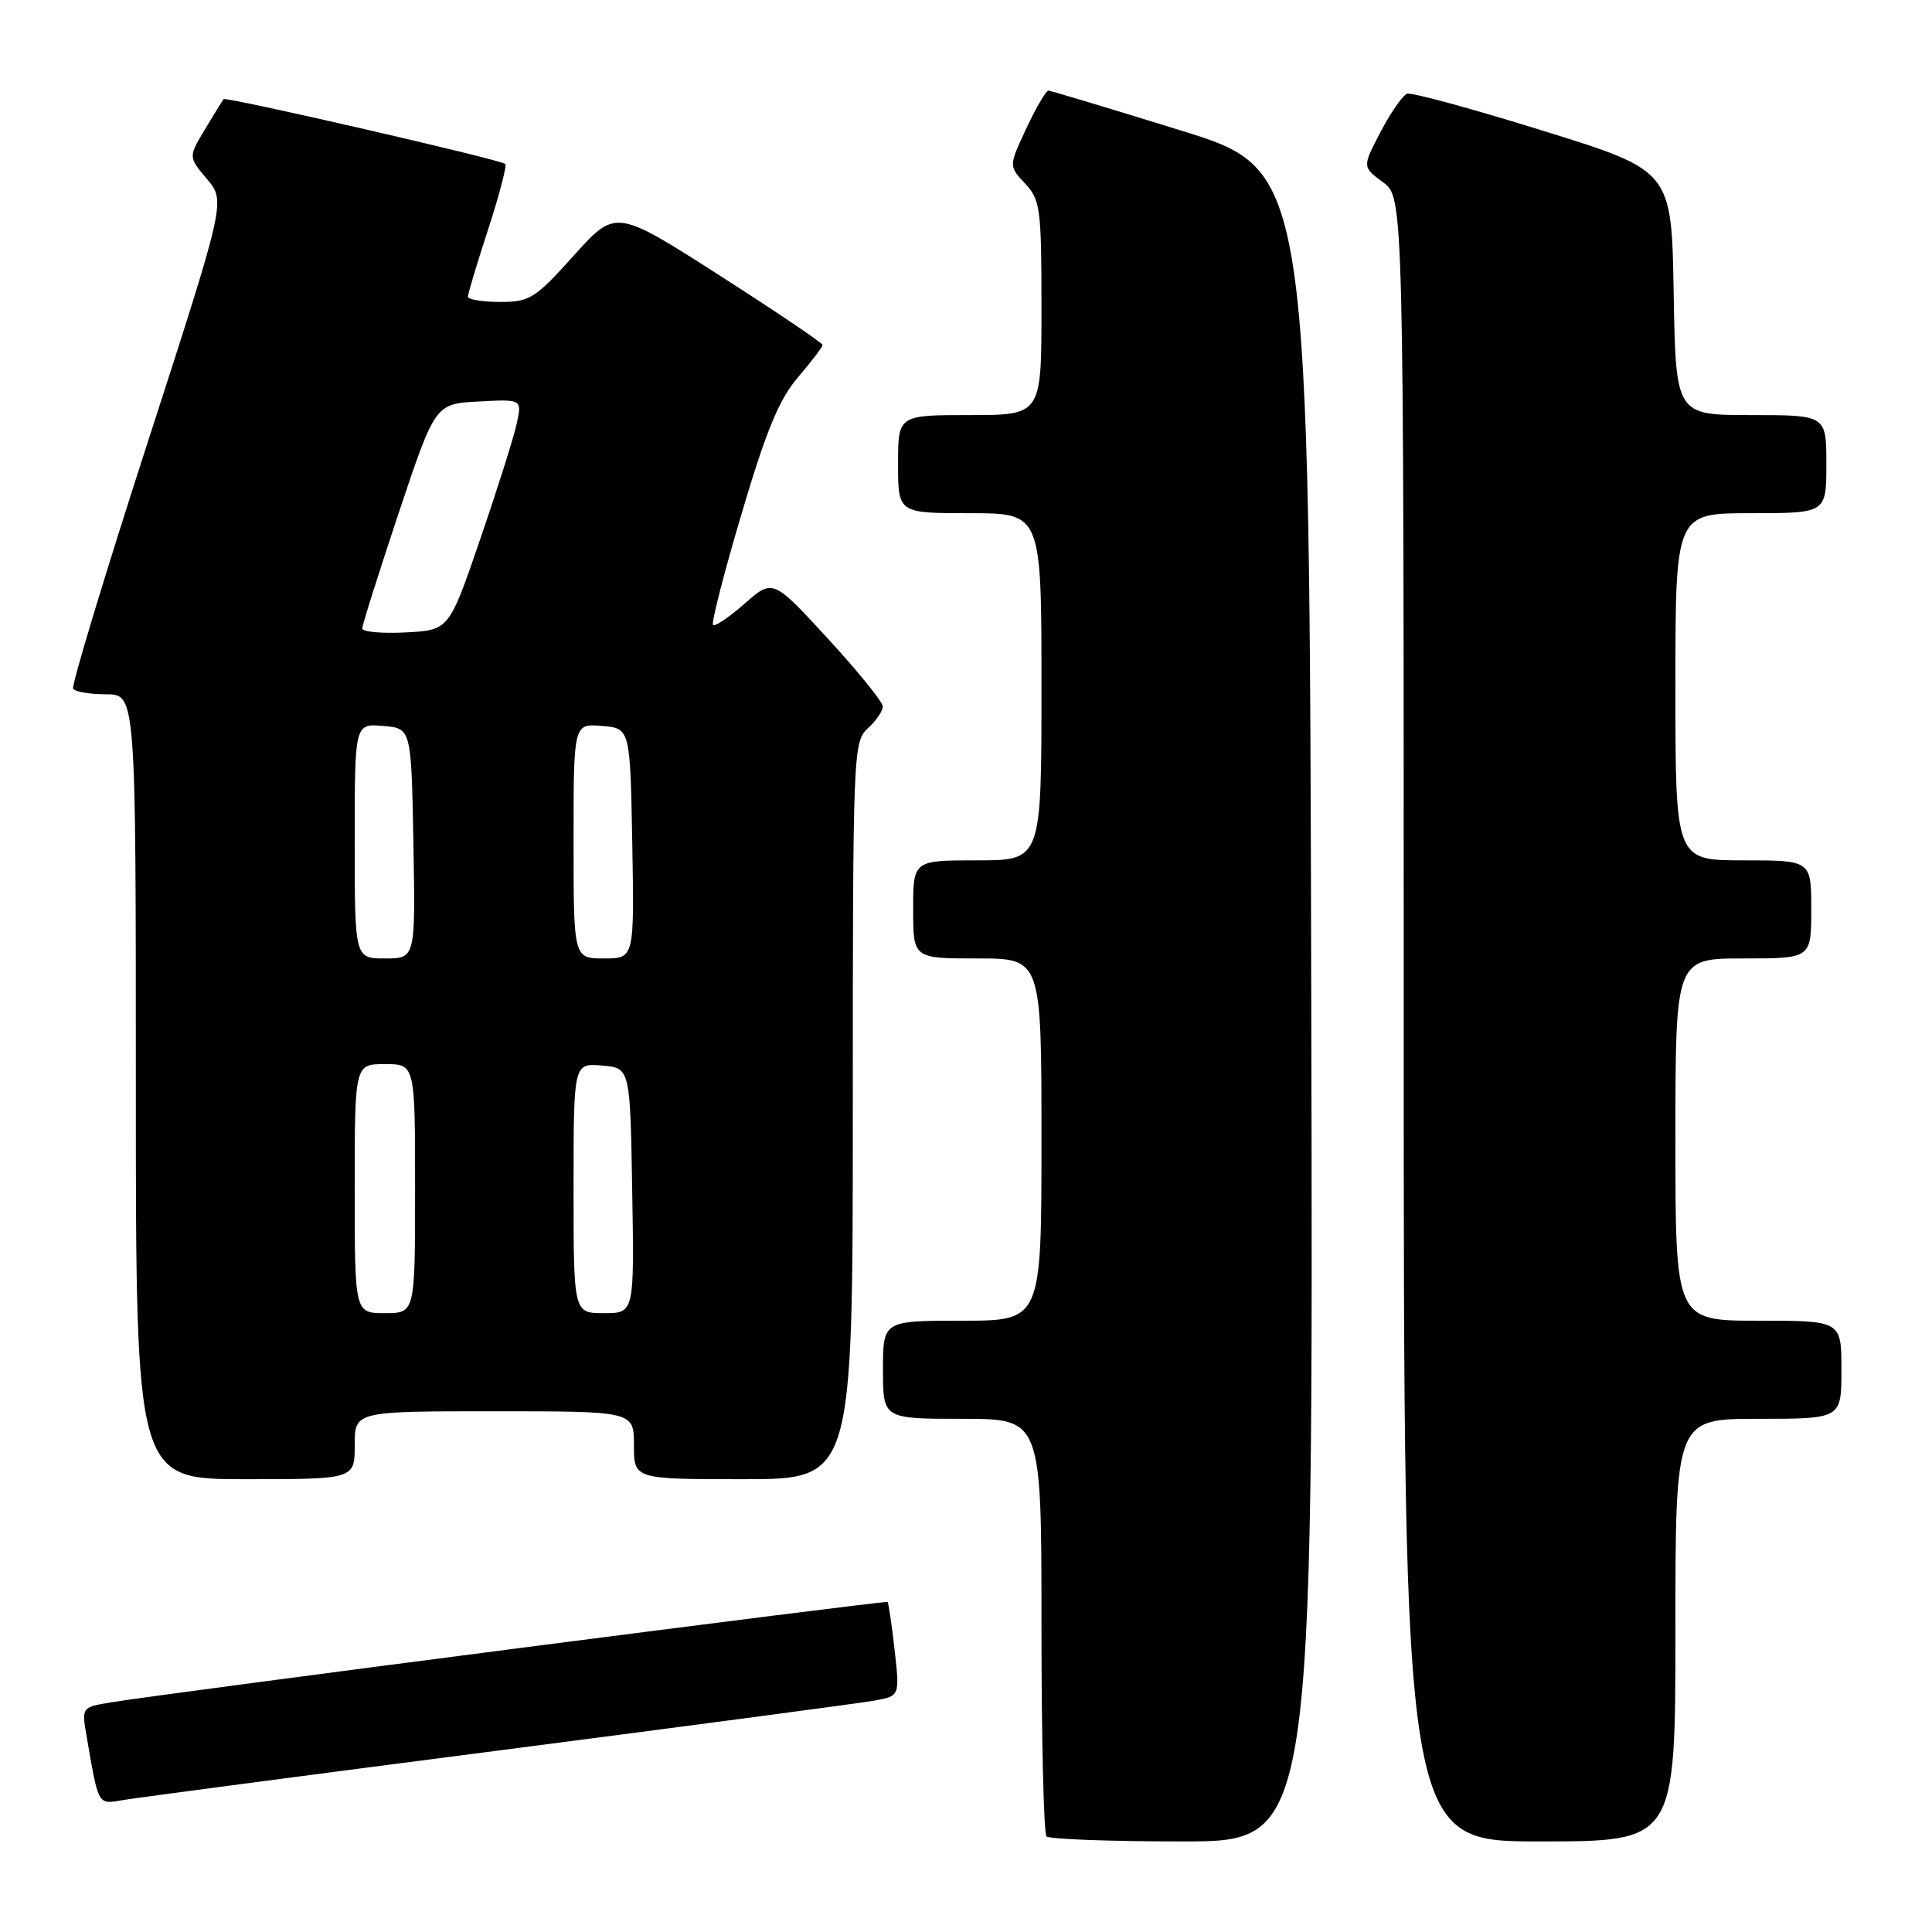 <?xml version="1.0" encoding="UTF-8" standalone="no"?>
<!DOCTYPE svg PUBLIC "-//W3C//DTD SVG 1.1//EN" "http://www.w3.org/Graphics/SVG/1.1/DTD/svg11.dtd" >
<svg xmlns="http://www.w3.org/2000/svg" xmlns:xlink="http://www.w3.org/1999/xlink" version="1.1" viewBox="0 0 256 256">
 <g >
 <path fill="currentColor"
d=" M 173.75 133.28 C 173.50 22.56 173.50 22.56 156.50 17.30 C 147.15 14.40 139.24 12.02 138.92 12.01 C 138.60 12.01 137.29 14.25 136.00 17.00 C 133.66 22.00 133.66 22.00 135.83 24.32 C 137.85 26.47 138.00 27.63 138.00 40.81 C 138.00 55.00 138.00 55.00 128.50 55.00 C 119.00 55.00 119.00 55.00 119.00 61.50 C 119.00 68.00 119.00 68.00 128.50 68.00 C 138.00 68.00 138.00 68.00 138.00 91.00 C 138.00 114.00 138.00 114.00 129.50 114.00 C 121.00 114.00 121.00 114.00 121.00 120.50 C 121.00 127.00 121.00 127.00 129.50 127.00 C 138.00 127.00 138.00 127.00 138.00 151.00 C 138.00 175.00 138.00 175.00 127.50 175.00 C 117.00 175.00 117.00 175.00 117.00 181.50 C 117.00 188.00 117.00 188.00 127.50 188.00 C 138.00 188.00 138.00 188.00 138.00 215.33 C 138.00 230.37 138.30 242.97 138.67 243.33 C 139.03 243.70 147.14 244.00 156.67 244.00 C 174.01 244.00 174.01 244.00 173.75 133.28 Z  M 222.00 216.00 C 222.00 188.00 222.00 188.00 233.00 188.00 C 244.00 188.00 244.00 188.00 244.00 181.50 C 244.00 175.00 244.00 175.00 233.00 175.00 C 222.00 175.00 222.00 175.00 222.00 151.00 C 222.00 127.00 222.00 127.00 231.00 127.00 C 240.00 127.00 240.00 127.00 240.00 120.50 C 240.00 114.00 240.00 114.00 231.00 114.00 C 222.00 114.00 222.00 114.00 222.00 91.00 C 222.00 68.00 222.00 68.00 232.00 68.00 C 242.00 68.00 242.00 68.00 242.00 61.50 C 242.00 55.00 242.00 55.00 232.02 55.00 C 222.05 55.00 222.05 55.00 221.77 38.81 C 221.50 22.62 221.50 22.62 204.50 17.34 C 195.15 14.43 187.03 12.21 186.45 12.42 C 185.87 12.62 184.29 14.89 182.95 17.45 C 180.50 22.12 180.50 22.12 183.25 24.14 C 186.00 26.17 186.00 26.17 186.00 135.08 C 186.00 244.00 186.00 244.00 204.00 244.00 C 222.00 244.00 222.00 244.00 222.00 216.00 Z  M 66.00 231.96 C 91.58 228.65 114.01 225.67 115.86 225.34 C 119.23 224.73 119.23 224.73 118.54 218.62 C 118.16 215.26 117.74 212.41 117.61 212.27 C 117.37 212.04 22.17 224.34 14.66 225.58 C 10.87 226.20 10.82 226.26 11.44 229.85 C 13.09 239.43 12.90 239.10 16.34 238.51 C 18.08 238.22 40.42 235.26 66.00 231.96 Z  M 47.00 191.50 C 47.00 187.00 47.00 187.00 65.50 187.00 C 84.00 187.00 84.00 187.00 84.00 191.50 C 84.00 196.00 84.00 196.00 98.50 196.00 C 113.00 196.00 113.00 196.00 113.00 147.15 C 113.00 99.58 113.05 98.26 115.00 96.50 C 116.10 95.50 116.99 94.20 116.97 93.60 C 116.96 92.99 113.67 88.95 109.68 84.60 C 102.41 76.70 102.41 76.70 98.67 79.98 C 96.62 81.79 94.73 83.06 94.48 82.81 C 94.23 82.57 95.93 75.93 98.26 68.08 C 101.53 57.03 103.23 52.93 105.74 49.99 C 107.53 47.89 109.00 45.97 109.00 45.71 C 109.00 45.45 102.83 41.29 95.29 36.46 C 81.59 27.69 81.59 27.69 76.04 33.85 C 70.90 39.57 70.19 40.01 66.25 40.01 C 63.91 40.00 62.00 39.69 62.00 39.31 C 62.00 38.93 63.21 34.89 64.70 30.34 C 66.18 25.79 67.19 21.90 66.95 21.72 C 66.14 21.10 29.90 12.77 29.62 13.14 C 29.47 13.34 28.36 15.14 27.15 17.15 C 24.96 20.80 24.96 20.80 27.43 23.73 C 29.90 26.67 29.90 26.67 19.58 58.58 C 13.90 76.14 9.45 90.84 9.69 91.25 C 9.92 91.66 11.89 92.00 14.06 92.00 C 18.00 92.00 18.00 92.00 18.00 144.00 C 18.00 196.00 18.00 196.00 32.50 196.00 C 47.00 196.00 47.00 196.00 47.00 191.50 Z  M 47.00 157.50 C 47.00 141.00 47.00 141.00 51.00 141.00 C 55.00 141.00 55.00 141.00 55.00 157.50 C 55.00 174.00 55.00 174.00 51.00 174.00 C 47.00 174.00 47.00 174.00 47.00 157.50 Z  M 76.00 157.44 C 76.00 140.88 76.00 140.88 79.75 141.19 C 83.50 141.50 83.50 141.50 83.77 157.75 C 84.05 174.00 84.05 174.00 80.02 174.00 C 76.00 174.00 76.00 174.00 76.00 157.44 Z  M 47.00 111.44 C 47.00 95.88 47.00 95.88 50.75 96.19 C 54.50 96.50 54.50 96.50 54.78 111.75 C 55.05 127.00 55.05 127.00 51.03 127.00 C 47.00 127.00 47.00 127.00 47.00 111.44 Z  M 76.00 111.44 C 76.00 95.88 76.00 95.88 79.75 96.19 C 83.50 96.50 83.50 96.50 83.78 111.75 C 84.05 127.00 84.05 127.00 80.03 127.00 C 76.00 127.00 76.00 127.00 76.00 111.44 Z  M 48.00 83.27 C 48.00 82.82 50.18 75.93 52.83 67.97 C 57.67 53.50 57.67 53.50 63.42 53.20 C 69.18 52.89 69.18 52.89 68.46 56.17 C 68.07 57.97 65.89 64.86 63.62 71.47 C 59.50 83.50 59.50 83.50 53.75 83.80 C 50.59 83.96 48.00 83.73 48.00 83.27 Z "/>
</g>
</svg>
